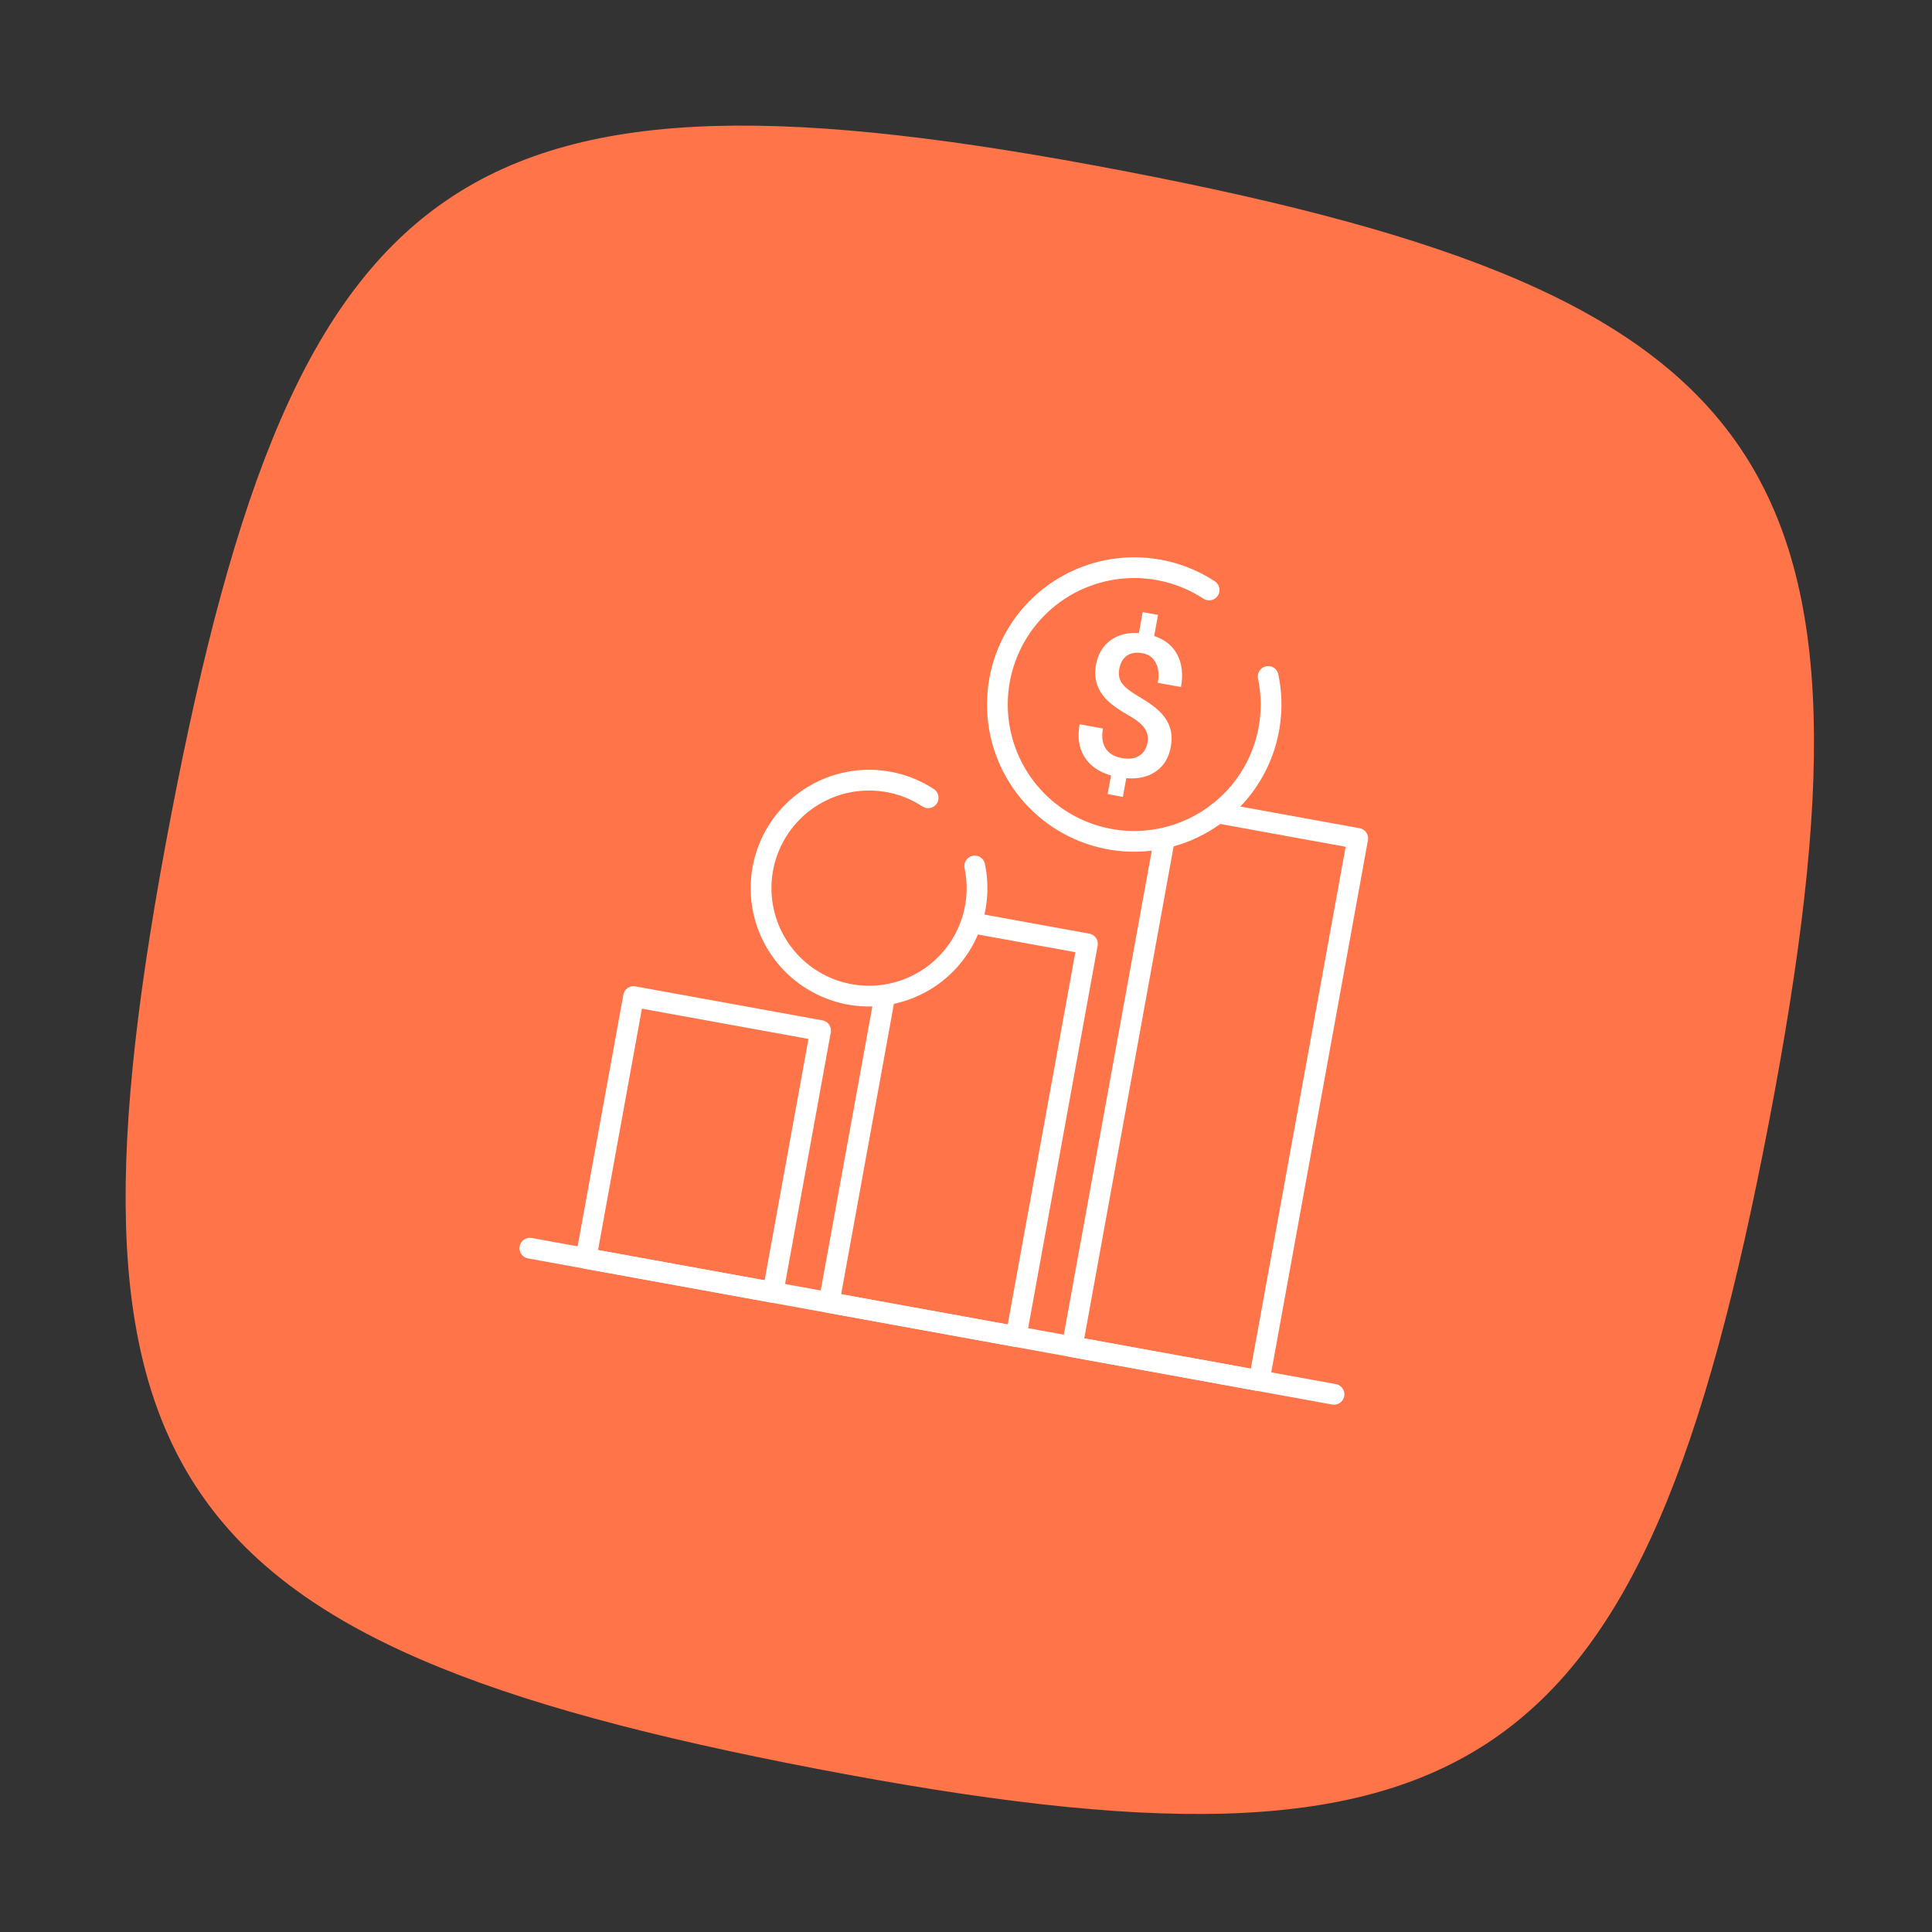 <svg width="121" height="121" viewBox="0 0 121 121" fill="none" xmlns="http://www.w3.org/2000/svg">
<rect x="0" y="0" width="121" height="121" fill="#333333" stroke="none"/>
<path d="M10.699 51.147C18.597 9.939 29.122 2.8 70.33 10.698C111.537 18.597 118.676 29.122 110.778 70.329C102.88 111.537 92.355 118.676 51.147 110.778C9.94 102.879 2.801 92.355 10.699 51.147Z" fill="#FF7449"/>
<path d="M76.249 50.913L85.033 52.509L78.862 86.473L67.15 84.345L72.9 52.697" stroke="white" stroke-width="1.3" stroke-linecap="round" stroke-linejoin="round"/>
<path d="M79.425 42.368C79.831 44.309 79.551 46.33 78.634 48.088C77.717 49.846 76.218 51.231 74.394 52.008C72.57 52.785 70.532 52.906 68.629 52.349C66.726 51.792 65.075 50.593 63.957 48.955C62.839 47.318 62.324 45.343 62.498 43.368C62.673 41.393 63.527 39.539 64.915 38.123C66.303 36.707 68.14 35.816 70.111 35.602C72.082 35.389 74.067 35.865 75.726 36.95" stroke="white" stroke-width="1.3" stroke-linecap="round" stroke-linejoin="round"/>
<path d="M33.187 78.174L83.547 87.325" stroke="white" stroke-width="1.3" stroke-linecap="round" stroke-linejoin="round"/>
<rect x="39.679" y="62.416" width="11.903" height="16.665" transform="rotate(10.299 39.679 62.416)" stroke="white" stroke-width="1.3" stroke-linecap="round" stroke-linejoin="round"/>
<path d="M55.334 62.814L51.925 81.578L63.636 83.706L68.105 59.112L61.078 57.835" stroke="white" stroke-width="1.3" stroke-linecap="round" stroke-linejoin="round"/>
<path d="M61.047 54.238C61.368 55.769 61.147 57.365 60.423 58.752C59.7 60.139 58.517 61.232 57.078 61.845C55.638 62.458 54.031 62.553 52.529 62.114C51.027 61.675 49.724 60.728 48.842 59.436C47.96 58.144 47.553 56.586 47.691 55.027C47.829 53.468 48.503 52.006 49.598 50.889C50.694 49.772 52.143 49.069 53.698 48.9C55.254 48.731 56.819 49.107 58.129 49.963" stroke="white" stroke-width="1.3" stroke-linecap="round" stroke-linejoin="round"/>
<path d="M71.864 46.523C71.926 46.183 71.869 45.883 71.692 45.623C71.517 45.36 71.193 45.094 70.721 44.827C70.249 44.555 69.887 44.318 69.634 44.114C68.793 43.445 68.461 42.619 68.639 41.639C68.76 40.974 69.061 40.464 69.543 40.109C70.025 39.755 70.62 39.6 71.327 39.646L71.565 38.337L72.526 38.511L72.286 39.833C72.964 40.059 73.449 40.453 73.74 41.015C74.031 41.572 74.106 42.243 73.963 43.028L72.51 42.764C72.602 42.259 72.559 41.842 72.384 41.513C72.213 41.18 71.933 40.978 71.545 40.907C71.16 40.837 70.841 40.887 70.587 41.056C70.333 41.225 70.171 41.503 70.1 41.892C70.037 42.24 70.092 42.539 70.266 42.79C70.444 43.038 70.772 43.302 71.251 43.583C71.729 43.864 72.1 44.112 72.363 44.325C72.626 44.538 72.838 44.767 73.001 45.011C73.164 45.252 73.275 45.516 73.334 45.804C73.394 46.092 73.391 46.416 73.325 46.776C73.202 47.453 72.894 47.963 72.402 48.308C71.913 48.653 71.292 48.797 70.537 48.738L70.325 49.909L69.37 49.736L69.581 48.571C68.805 48.339 68.246 47.944 67.905 47.385C67.568 46.828 67.471 46.153 67.615 45.36L69.075 45.625C68.983 46.13 69.038 46.543 69.24 46.865C69.446 47.188 69.781 47.391 70.246 47.476C70.702 47.559 71.068 47.511 71.344 47.334C71.625 47.158 71.798 46.887 71.864 46.523Z" fill="white"/>
</svg>
